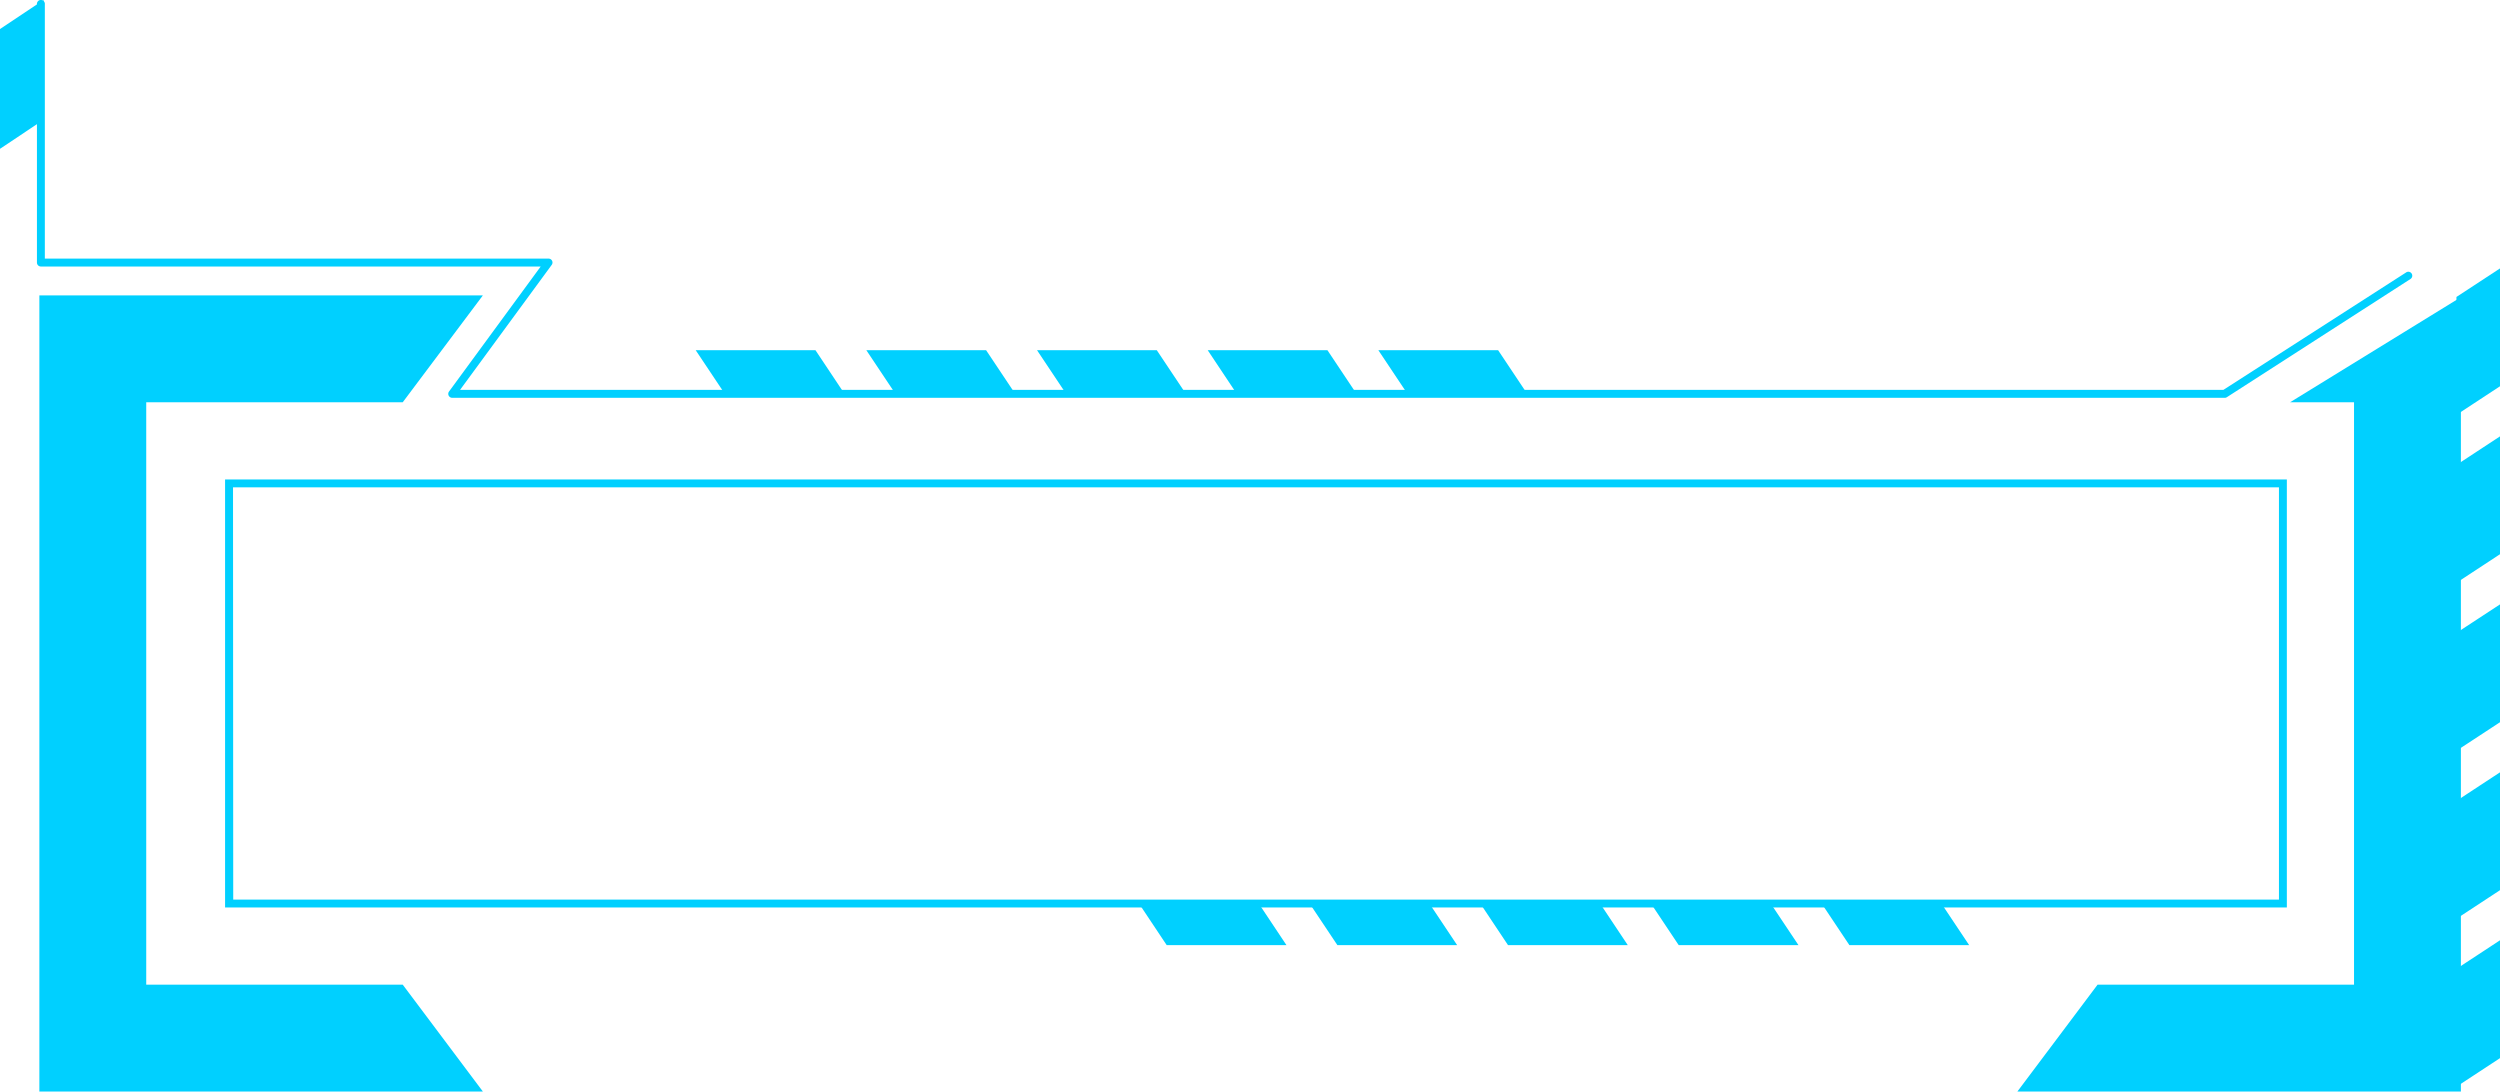 <svg xmlns="http://www.w3.org/2000/svg" xmlns:xlink="http://www.w3.org/1999/xlink" viewBox="0 0 484.51 211.54"><defs><style>.cls-1{mask:url(#mask);filter:url(#luminosity-noclip-2);}.cls-2{mix-blend-mode:multiply;fill:url(#Безымянный_градиент_70);}.cls-3{fill:#00d0ff;}.cls-4{mask:url(#mask-2);}.cls-5{filter:url(#luminosity-noclip);}</style><filter id="luminosity-noclip" x="44.39" y="-8304.78" width="398.04" height="32766" filterUnits="userSpaceOnUse" color-interpolation-filters="sRGB"><feFlood flood-color="#fff" result="bg"/><feBlend in="SourceGraphic" in2="bg"/></filter><mask id="mask" x="44.39" y="-8304.78" width="398.04" height="32766" maskUnits="userSpaceOnUse"><g class="cls-5"/></mask><linearGradient id="Безымянный_градиент_70" x1="44.39" y1="134.4" x2="442.43" y2="134.4" gradientUnits="userSpaceOnUse"><stop offset="0" stop-color="#fff"/><stop offset="0.01" stop-color="#f6f6f6"/><stop offset="0.05" stop-color="#c8c8c8"/><stop offset="0.09" stop-color="#9d9d9d"/><stop offset="0.14" stop-color="#777"/><stop offset="0.2" stop-color="#575757"/><stop offset="0.25" stop-color="#3b3b3b"/><stop offset="0.32" stop-color="#252525"/><stop offset="0.4" stop-color="#141414"/><stop offset="0.49" stop-color="#090909"/><stop offset="0.63" stop-color="#020202"/><stop offset="1"/></linearGradient><filter id="luminosity-noclip-2" x="44.39" y="93.69" width="398.04" height="81.42" filterUnits="userSpaceOnUse" color-interpolation-filters="sRGB"><feFlood flood-color="#fff" result="bg"/><feBlend in="SourceGraphic" in2="bg"/></filter><mask id="mask-2" x="44.39" y="93.69" width="398.04" height="81.42" maskUnits="userSpaceOnUse"><g class="cls-1"><rect class="cls-2" x="44.39" y="93.69" width="398.04" height="81.42"/></g></mask></defs><title>right_black</title><g id="Layer_2" data-name="Layer 2"><g id="Layer_1-2" data-name="Layer 1"><polygon class="cls-3" points="78.05 190.83 28.34 190.83 28.34 77.96 78.05 77.96 93.58 57.25 28.34 57.25 7.63 57.25 7.63 77.96 7.63 190.83 7.63 211.54 28.34 211.54 93.58 211.54 78.05 190.83"/><polygon class="cls-3" points="443.83 77.96 456.22 77.96 456.22 190.83 406.52 190.83 390.98 211.54 456.22 211.54 476.93 211.54 476.93 190.83 476.93 77.96 476.93 57.25 477.49 57.25 443.83 77.96"/><g class="cls-4"><rect x="44.39" y="93.69" width="398.04" height="81.42"/></g><path class="cls-3" d="M443.2,175.87H43.62V92.92H443.2Zm-398-1.53H441.67V94.45H45.16Z"/><path class="cls-3" d="M431.13,77.1H87.64a.79.79,0,0,1-.68-.42.77.77,0,0,1,.07-.81l17.76-24.22H7.92a.76.76,0,0,1-.76-.76V.85a.77.77,0,1,1,1.53,0V50.12H106.3a.76.76,0,0,1,.62,1.22L89.16,75.56H430.9l35.43-22.77a.76.76,0,1,1,.83,1.28L431.54,77A.76.76,0,0,1,431.13,77.1Z"/><polygon class="cls-3" points="8.44 23.21 0 28.84 0 5.63 8.44 0 8.44 23.21"/><polygon class="cls-3" points="134.83 67.87 140.46 76.31 163.66 76.31 158.04 67.87 134.83 67.87"/><polygon class="cls-3" points="167.9 67.87 173.53 76.31 196.74 76.31 191.11 67.87 167.9 67.87"/><polygon class="cls-3" points="200.98 67.87 206.61 76.31 229.82 76.31 224.19 67.87 200.98 67.87"/><polygon class="cls-3" points="234.06 67.87 239.68 76.31 262.89 76.31 257.26 67.87 234.06 67.87"/><polygon class="cls-3" points="290.34 67.87 267.13 67.87 272.76 76.31 295.97 76.31 290.34 67.87"/><polygon class="cls-3" points="220.49 174.73 226.11 183.17 249.32 183.17 243.7 174.73 220.49 174.73"/><polygon class="cls-3" points="253.56 174.73 259.19 183.17 282.4 183.17 276.77 174.73 253.56 174.73"/><polygon class="cls-3" points="286.64 174.73 292.26 183.17 315.47 183.17 309.85 174.73 286.64 174.73"/><polygon class="cls-3" points="319.71 174.73 325.34 183.17 348.55 183.17 342.92 174.73 319.71 174.73"/><polygon class="cls-3" points="376 174.73 352.79 174.73 358.42 183.17 381.63 183.17 376 174.73"/><polygon class="cls-3" points="476.07 210.61 484.51 205.07 484.51 182.23 476.07 187.77 476.07 210.61"/><polygon class="cls-3" points="476.07 178.06 484.51 172.52 484.51 149.68 476.07 155.22 476.07 178.06"/><polygon class="cls-3" points="476.07 145.5 484.51 139.97 484.51 117.13 476.07 122.66 476.07 145.5"/><polygon class="cls-3" points="476.07 112.95 484.51 107.41 484.51 84.57 476.07 90.11 476.07 112.95"/><polygon class="cls-3" points="476.07 57.55 476.07 80.4 484.51 74.86 484.51 52.02 476.07 57.55"/></g></g></svg>